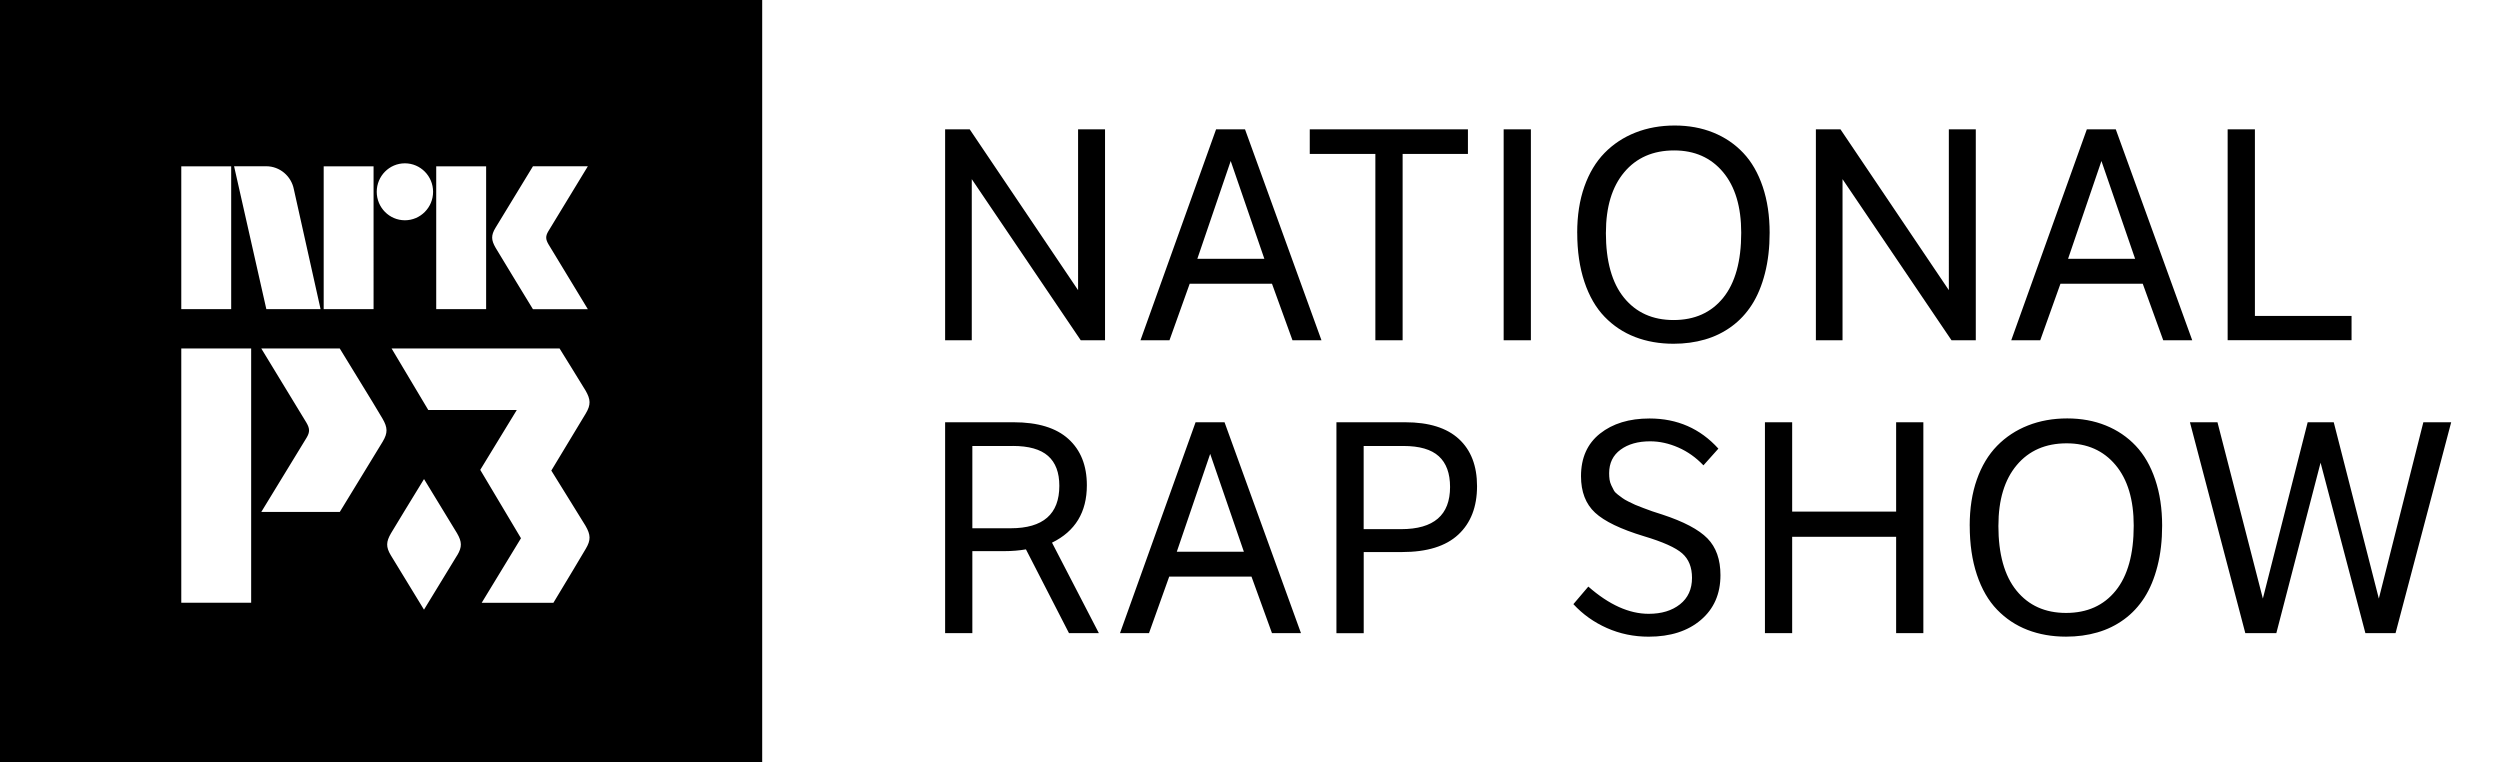 <svg xmlns="http://www.w3.org/2000/svg" style="width:8.2em;height:2.5em" viewBox="0 0 82 25">
    <path fill-rule="evenodd" d="M0 25h25v-25h-25v25zm19.207-7.75c.168.29.176.466.007.749-.118.196-.683 1.153-1.062 1.772h-2.352l1.288-2.117-1.336-2.242 1.198-1.963h-2.902l-1.204-2.019h5.51s.766 1.234.853 1.382c.168.29.176.466.007.749-.118.196-1.131 1.874-1.131 1.874.376.615 1.006 1.614 1.124 1.815zm-4.211.962c-.114.189-.725 1.189-1.089 1.785-.364-.596-.975-1.596-1.089-1.785-.163-.272-.155-.442.007-.721.114-.194.72-1.186 1.083-1.778.363.592.969 1.585 1.083 1.778.162.28.169.449.007.721zm-2.44-3.732c-.17.282-1.411 2.312-1.411 2.312H8.57l1.489-2.44c.109-.184.102-.301-.01-.491-.016-.03-1.479-2.431-1.479-2.431h2.574c1.221 1.993 1.222 1.993 1.404 2.304.168.289.175.465.007.747zm-6.61 5.29h2.292v-8.34h-2.292v8.34zm0-9.63H7.583V5.455H5.946v4.686zm2.785-4.687c.448 0 .823.324.907.754l.876 3.93.001.003H8.736L7.678 5.454h1.052zm1.886 4.687h1.636V5.455h-1.636v4.686zm2.663-4.783c.511 0 .925.418.925.934 0 .516-.415.934-.925.934-.51 0-.923-.419-.923-.934 0-.516.413-.934.923-.934zm1.028 4.783h1.637V5.455h-1.637v4.686zm1.943-2.666c.148-.246 1.23-2.02 1.23-2.02h1.8l-1.297 2.133c-.095.161-.089.263.008.429.014.026 1.289 2.125 1.289 2.125H17.48s-1.076-1.761-1.224-2.014c-.146-.253-.153-.406-.006-.652zM31 11.16v-6.917h.807l3.554 5.274V4.243h.884v6.917h-.797L31.874 5.876v5.284H31zm8.886-6.917h.951l2.507 6.917h-.951l-.672-1.854h-2.699l-.663 1.854h-.951l2.479-6.917zm-.615 4.246h2.2L40.367 5.281l-1.095 3.209zm5.841 2.671v-6.11H42.96v-.807h5.188v.807h-2.142v6.11h-.893zm4.208 0v-6.917h.893v6.917h-.893zm3.353-3.526c0 .935.199 1.646.596 2.133.397.487.938.73 1.624.73.692 0 1.234-.243 1.628-.73.394-.487.591-1.198.591-2.133 0-.852-.199-1.515-.596-1.989-.397-.474-.932-.711-1.604-.711-.692 0-1.238.239-1.638.716-.4.477-.6 1.138-.6 1.984zm-.941 0c0-.564.078-1.068.235-1.513.157-.445.378-.813.663-1.105.285-.291.623-.514 1.014-.668.391-.154.82-.231 1.287-.231.461 0 .882.077 1.263.231.381.154.709.376.985.668.275.291.488.661.639 1.11.151.448.226.951.226 1.508 0 .487-.051.93-.154 1.331-.102.4-.245.743-.427 1.028-.183.285-.405.524-.668.716-.263.192-.554.335-.874.427-.32.093-.663.139-1.028.139-.461 0-.882-.074-1.263-.221-.381-.147-.714-.368-.999-.663-.285-.295-.506-.677-.663-1.148-.157-.471-.235-1.007-.235-1.609zm7.829 3.526v-6.917h.807l3.554 5.274V4.243h.884v6.917h-.797l-3.574-5.284v5.284h-.874zm8.886-6.917h.951l2.507 6.917h-.951l-.672-1.854h-2.699l-.663 1.854h-.951l2.479-6.917zm-.615 4.246h2.2L68.927 5.281l-1.095 3.209zm5.236-4.246h.893v6.119h3.17v.797h-4.064v-6.917zM31 13.85h2.248c.794 0 1.393.183 1.796.548.403.365.605.871.605 1.518 0 .884-.381 1.511-1.143 1.883l1.537 2.968h-.98l-1.412-2.748c-.218.038-.455.058-.711.058h-1.047v2.69H31v-6.917zm2.219.778h-1.326v2.699h1.258c1.063 0 1.595-.464 1.595-1.393 0-.436-.123-.762-.37-.98-.247-.218-.632-.327-1.158-.327zm5.995-.778h.951l2.507 6.917h-.951l-.672-1.854h-2.699l-.663 1.854h-.951l2.479-6.917zm-.615 4.246h2.2l-1.105-3.209-1.095 3.209zm7.436-3.468H44.728v2.728h1.23c1.07 0 1.604-.461 1.604-1.383 0-.448-.123-.785-.37-1.009-.247-.224-.632-.336-1.158-.336zm-2.2 6.139v-6.917h2.258c.775 0 1.361.183 1.758.548.397.365.596.881.596 1.547 0 .679-.205 1.209-.615 1.59-.41.381-1.025.572-1.844.572h-1.258v2.661h-.893zm7.772-.951l.49-.576c.679.596 1.339.893 1.979.893.423 0 .765-.104 1.028-.312.263-.208.394-.498.394-.869 0-.346-.107-.613-.322-.802-.215-.189-.632-.376-1.254-.562-.762-.231-1.297-.488-1.604-.773-.307-.285-.461-.684-.461-1.196 0-.602.208-1.068.624-1.398.416-.33.957-.495 1.624-.495.909 0 1.662.33 2.258.989l-.49.548c-.243-.256-.519-.452-.826-.586-.307-.134-.615-.202-.922-.202-.397 0-.721.091-.97.274-.25.183-.375.44-.375.773 0 .077.005.147.014.211.01.064.029.126.058.187.029.061.056.115.082.163.026.048.069.094.13.139.061.045.112.083.154.115.042.032.107.07.197.115.09.045.163.08.221.106.058.026.147.061.269.106.122.045.218.08.288.106.07.026.179.061.327.106.704.231 1.199.492 1.484.783.285.291.427.693.427 1.206 0 .615-.215 1.105-.644 1.47s-.999.548-1.71.548c-.487 0-.943-.094-1.369-.283-.426-.189-.793-.45-1.1-.783zm6.283.951v-6.917h.893v2.93h3.41v-2.93h.893v6.917h-.893v-3.161h-3.41v3.161h-.893zm7.657-3.526c0 .935.199 1.646.596 2.133.397.487.938.73 1.624.73.692 0 1.234-.243 1.628-.73.394-.487.591-1.198.591-2.133 0-.852-.199-1.515-.596-1.989-.397-.474-.932-.711-1.604-.711-.692 0-1.238.239-1.638.716-.4.477-.6 1.138-.6 1.984zm-.941 0c0-.564.078-1.068.235-1.513.157-.445.378-.813.663-1.105.285-.291.623-.514 1.014-.668.391-.154.82-.231 1.287-.231.461 0 .882.077 1.263.231.381.154.709.376.985.668.275.291.488.661.639 1.11.151.448.226.951.226 1.508 0 .487-.051.93-.154 1.331-.102.4-.245.743-.427 1.028-.183.285-.405.524-.668.716-.263.192-.554.335-.874.427-.32.093-.663.139-1.028.139-.461 0-.882-.074-1.263-.221-.381-.147-.714-.368-.999-.663-.285-.295-.506-.677-.663-1.148-.157-.471-.235-1.007-.235-1.609zm9.04 3.526l-1.816-6.917h.903l1.489 5.783 1.47-5.783h.855l1.479 5.783 1.46-5.783h.913l-1.825 6.917h-.989l-1.47-5.591-1.451 5.591h-1.018z"/>
</svg>
